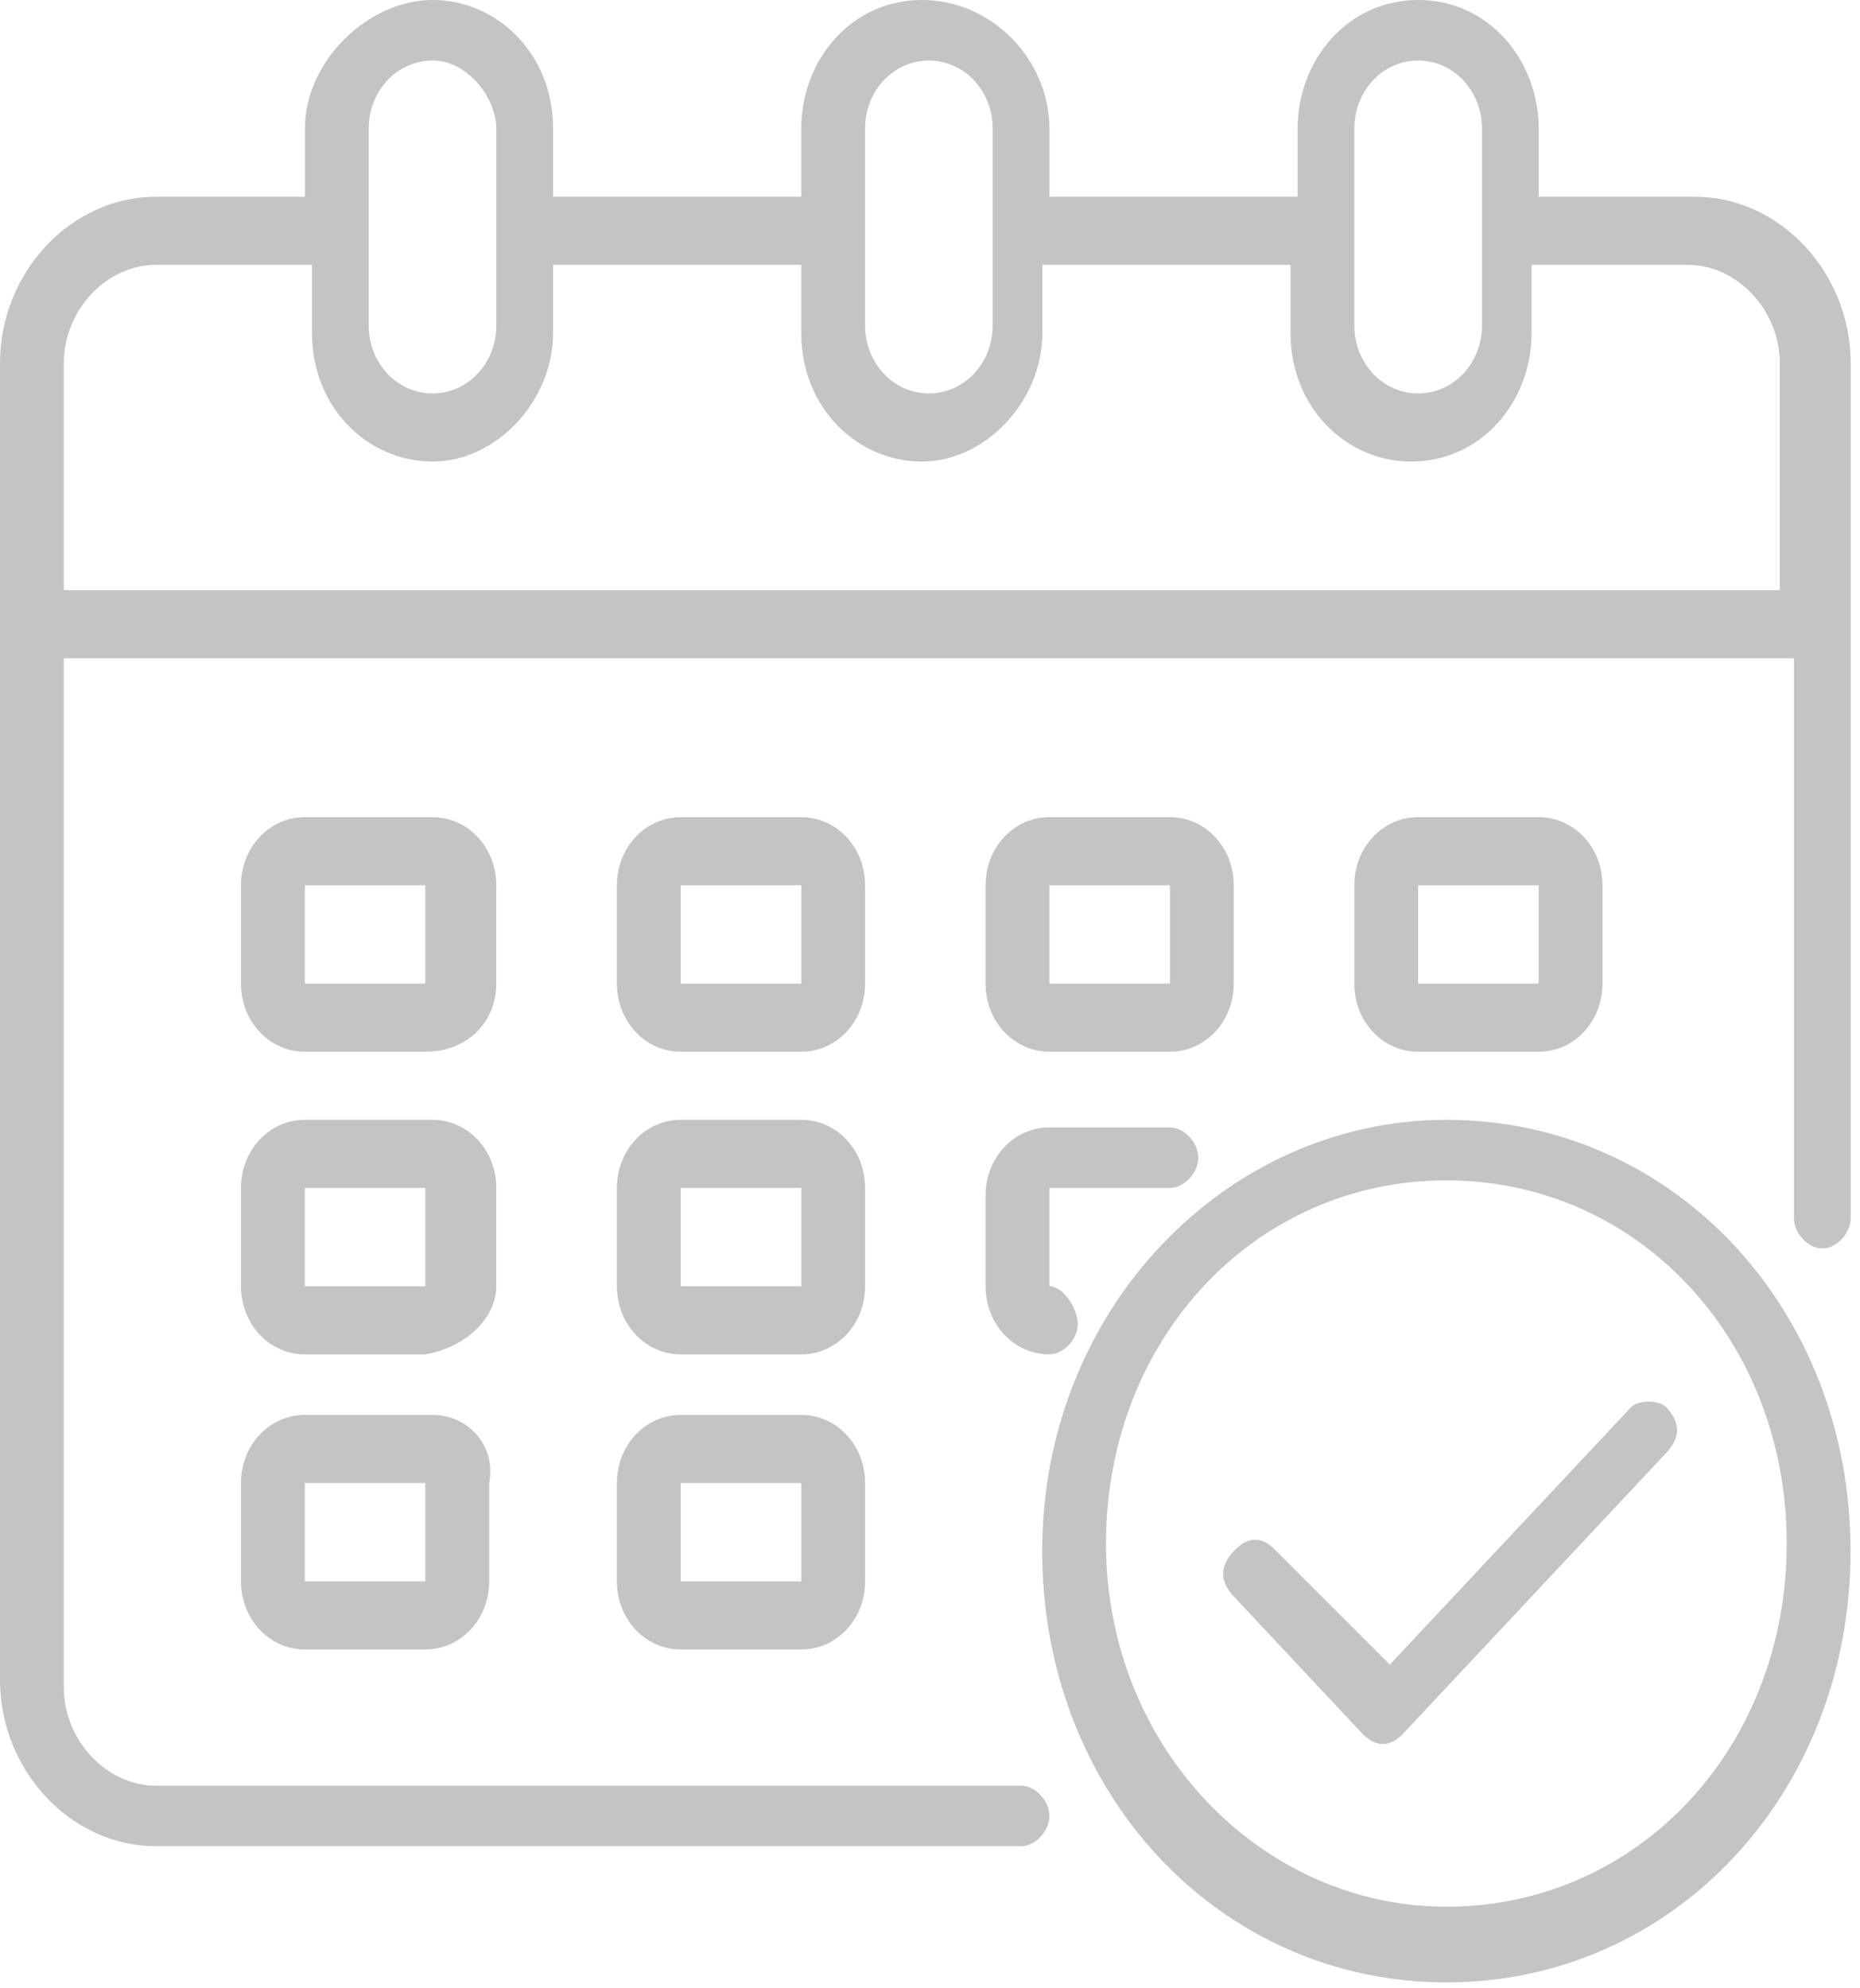 <svg width="117" height="125" viewBox="0 0 117 125" fill="none" xmlns="http://www.w3.org/2000/svg">
<path d="M106.601 12.37H96.789V8.088C96.789 3.806 93.666 0 89.206 0C84.746 0 81.624 3.806 81.624 8.088V12.37H66.013V8.088C66.013 3.806 62.444 0 57.984 0C53.524 0 50.401 3.806 50.401 8.088V12.37H34.79V8.088C34.79 3.33 31.222 0 27.208 0C23.194 0 19.179 3.806 19.179 8.088V12.37H9.813C4.46 12.37 0 17.128 0 22.837V105.62C0 111.329 4.46 116.087 9.813 116.087H64.228C65.121 116.087 66.013 115.135 66.013 114.184C66.013 113.232 65.121 112.281 64.228 112.281H9.813C6.69 112.281 4.014 109.426 4.014 106.096V41.392H112.846V76.598C112.846 77.55 113.738 78.501 114.63 78.501C115.522 78.501 116.414 77.55 116.414 76.598V22.837C116.414 17.128 111.954 12.37 106.601 12.37ZM85.192 8.088C85.192 5.709 86.976 3.806 89.206 3.806C91.436 3.806 93.221 5.709 93.221 8.088V20.458C93.221 22.837 91.436 24.74 89.206 24.74C86.976 24.74 85.192 22.837 85.192 20.458V8.088ZM54.416 8.088C54.416 5.709 56.2 3.806 58.43 3.806C60.66 3.806 62.444 5.709 62.444 8.088V20.458C62.444 22.837 60.66 24.74 58.43 24.74C56.2 24.74 54.416 22.837 54.416 20.458V8.088ZM23.194 8.088C23.194 5.709 24.978 3.806 27.208 3.806C29.438 3.806 31.222 6.185 31.222 8.088V20.458C31.222 22.837 29.438 24.74 27.208 24.74C24.978 24.74 23.194 22.837 23.194 20.458V8.088ZM112.4 37.11H4.014V22.837C4.014 19.506 6.69 16.652 9.813 16.652H19.625V20.934C19.625 25.691 23.194 29.022 27.208 29.022C31.222 29.022 34.79 25.216 34.79 20.934V16.652H50.401V20.934C50.401 25.691 53.97 29.022 57.984 29.022C61.998 29.022 65.567 25.216 65.567 20.934V16.652H81.178V20.934C81.178 25.691 84.746 29.022 88.76 29.022C93.221 29.022 96.343 25.216 96.343 20.934V16.652H106.155C109.278 16.652 111.954 19.506 111.954 22.837V37.11H112.4Z" fill="#C4C4C4"/>
<path d="M54.417 55.664C54.417 53.285 52.633 51.382 50.403 51.382H42.82C40.59 51.382 38.806 53.285 38.806 55.664V61.849C38.806 64.228 40.59 66.131 42.82 66.131H50.403C52.633 66.131 54.417 64.228 54.417 61.849V55.664ZM42.82 61.849V55.664H50.403V61.849H42.82Z" fill="#C4C4C4"/>
<path d="M31.217 55.664C31.217 53.285 29.433 51.382 27.203 51.382H19.174C16.944 51.382 15.16 53.285 15.16 55.664V61.849C15.16 64.228 16.944 66.131 19.174 66.131H26.756C29.433 66.131 31.217 64.228 31.217 61.849V55.664ZM19.174 61.849V55.664H26.756V61.849H19.174Z" fill="#C4C4C4"/>
<path d="M96.787 66.131C99.017 66.131 100.801 64.228 100.801 61.849V55.664C100.801 53.285 99.017 51.382 96.787 51.382H89.204C86.974 51.382 85.19 53.285 85.19 55.664V61.849C85.19 64.228 86.974 66.131 89.204 66.131H96.787ZM89.204 55.664H96.787V61.849H89.204V55.664Z" fill="#C4C4C4"/>
<path d="M54.417 74.695C54.417 72.316 52.633 70.413 50.403 70.413H42.82C40.59 70.413 38.806 72.316 38.806 74.695V80.88C38.806 83.259 40.59 85.162 42.82 85.162H50.403C52.633 85.162 54.417 83.259 54.417 80.88V74.695ZM42.82 80.88V74.695H50.403V80.88H42.82Z" fill="#C4C4C4"/>
<path d="M31.217 74.695C31.217 72.316 29.433 70.413 27.203 70.413H19.174C16.944 70.413 15.16 72.316 15.16 74.695V80.88C15.16 83.259 16.944 85.162 19.174 85.162H26.756C29.433 84.686 31.217 82.783 31.217 80.88V74.695ZM19.174 80.88V74.695H26.756V80.88H19.174Z" fill="#C4C4C4"/>
<path d="M50.403 88.969H42.82C40.59 88.969 38.806 90.872 38.806 93.251V99.436C38.806 101.814 40.59 103.717 42.82 103.717H50.403C52.633 103.717 54.417 101.814 54.417 99.436V93.251C54.417 90.872 52.633 88.969 50.403 88.969ZM42.82 99.436V93.251H50.403V99.436H42.82Z" fill="#C4C4C4"/>
<path d="M66.01 66.131H73.593C75.823 66.131 77.607 64.228 77.607 61.849V55.664C77.607 53.285 75.823 51.382 73.593 51.382H66.01C63.78 51.382 61.996 53.285 61.996 55.664V61.849C61.996 64.228 63.78 66.131 66.01 66.131ZM66.01 55.664H73.593V61.849H66.01V55.664Z" fill="#C4C4C4"/>
<path d="M61.996 80.88C61.996 83.259 63.78 85.162 66.01 85.162C66.902 85.162 67.794 84.21 67.794 83.259C67.794 82.307 66.902 80.88 66.01 80.88V74.695H73.593C74.485 74.695 75.377 73.743 75.377 72.792C75.377 71.84 74.485 70.889 73.593 70.889H66.01C63.78 70.889 61.996 72.792 61.996 75.171V80.88Z" fill="#C4C4C4"/>
<path d="M27.203 88.969H19.174C16.944 88.969 15.16 90.872 15.16 93.251V99.436C15.16 101.814 16.944 103.717 19.174 103.717H26.756C28.987 103.717 30.771 101.814 30.771 99.436V93.251C31.217 90.872 29.433 88.969 27.203 88.969ZM19.174 99.436V93.251H26.756V99.436H19.174Z" fill="#C4C4C4"/>
<path d="M90.981 70.413C77.154 70.413 65.557 82.307 65.557 97.532C65.557 112.756 76.708 124.65 90.981 124.65C105.254 124.65 116.405 112.756 116.405 97.532C116.405 82.307 105.254 70.413 90.981 70.413ZM90.981 119.893C79.384 119.893 69.571 109.902 69.571 97.056C69.571 84.21 78.938 74.219 90.981 74.219C103.024 74.219 112.39 84.21 112.39 97.056C112.39 109.902 103.024 119.893 90.981 119.893Z" fill="#C4C4C4"/>
<path d="M102.59 88.492L87.425 104.668L80.288 97.531C79.396 96.58 78.504 96.58 77.612 97.531C76.72 98.483 76.72 99.434 77.612 100.386L85.641 108.95C86.532 109.901 87.425 109.901 88.317 108.95L104.82 91.346C105.712 90.395 105.712 89.443 104.82 88.492C104.374 88.016 103.036 88.016 102.59 88.492Z" fill="#C4C4C4"/>
</svg>
